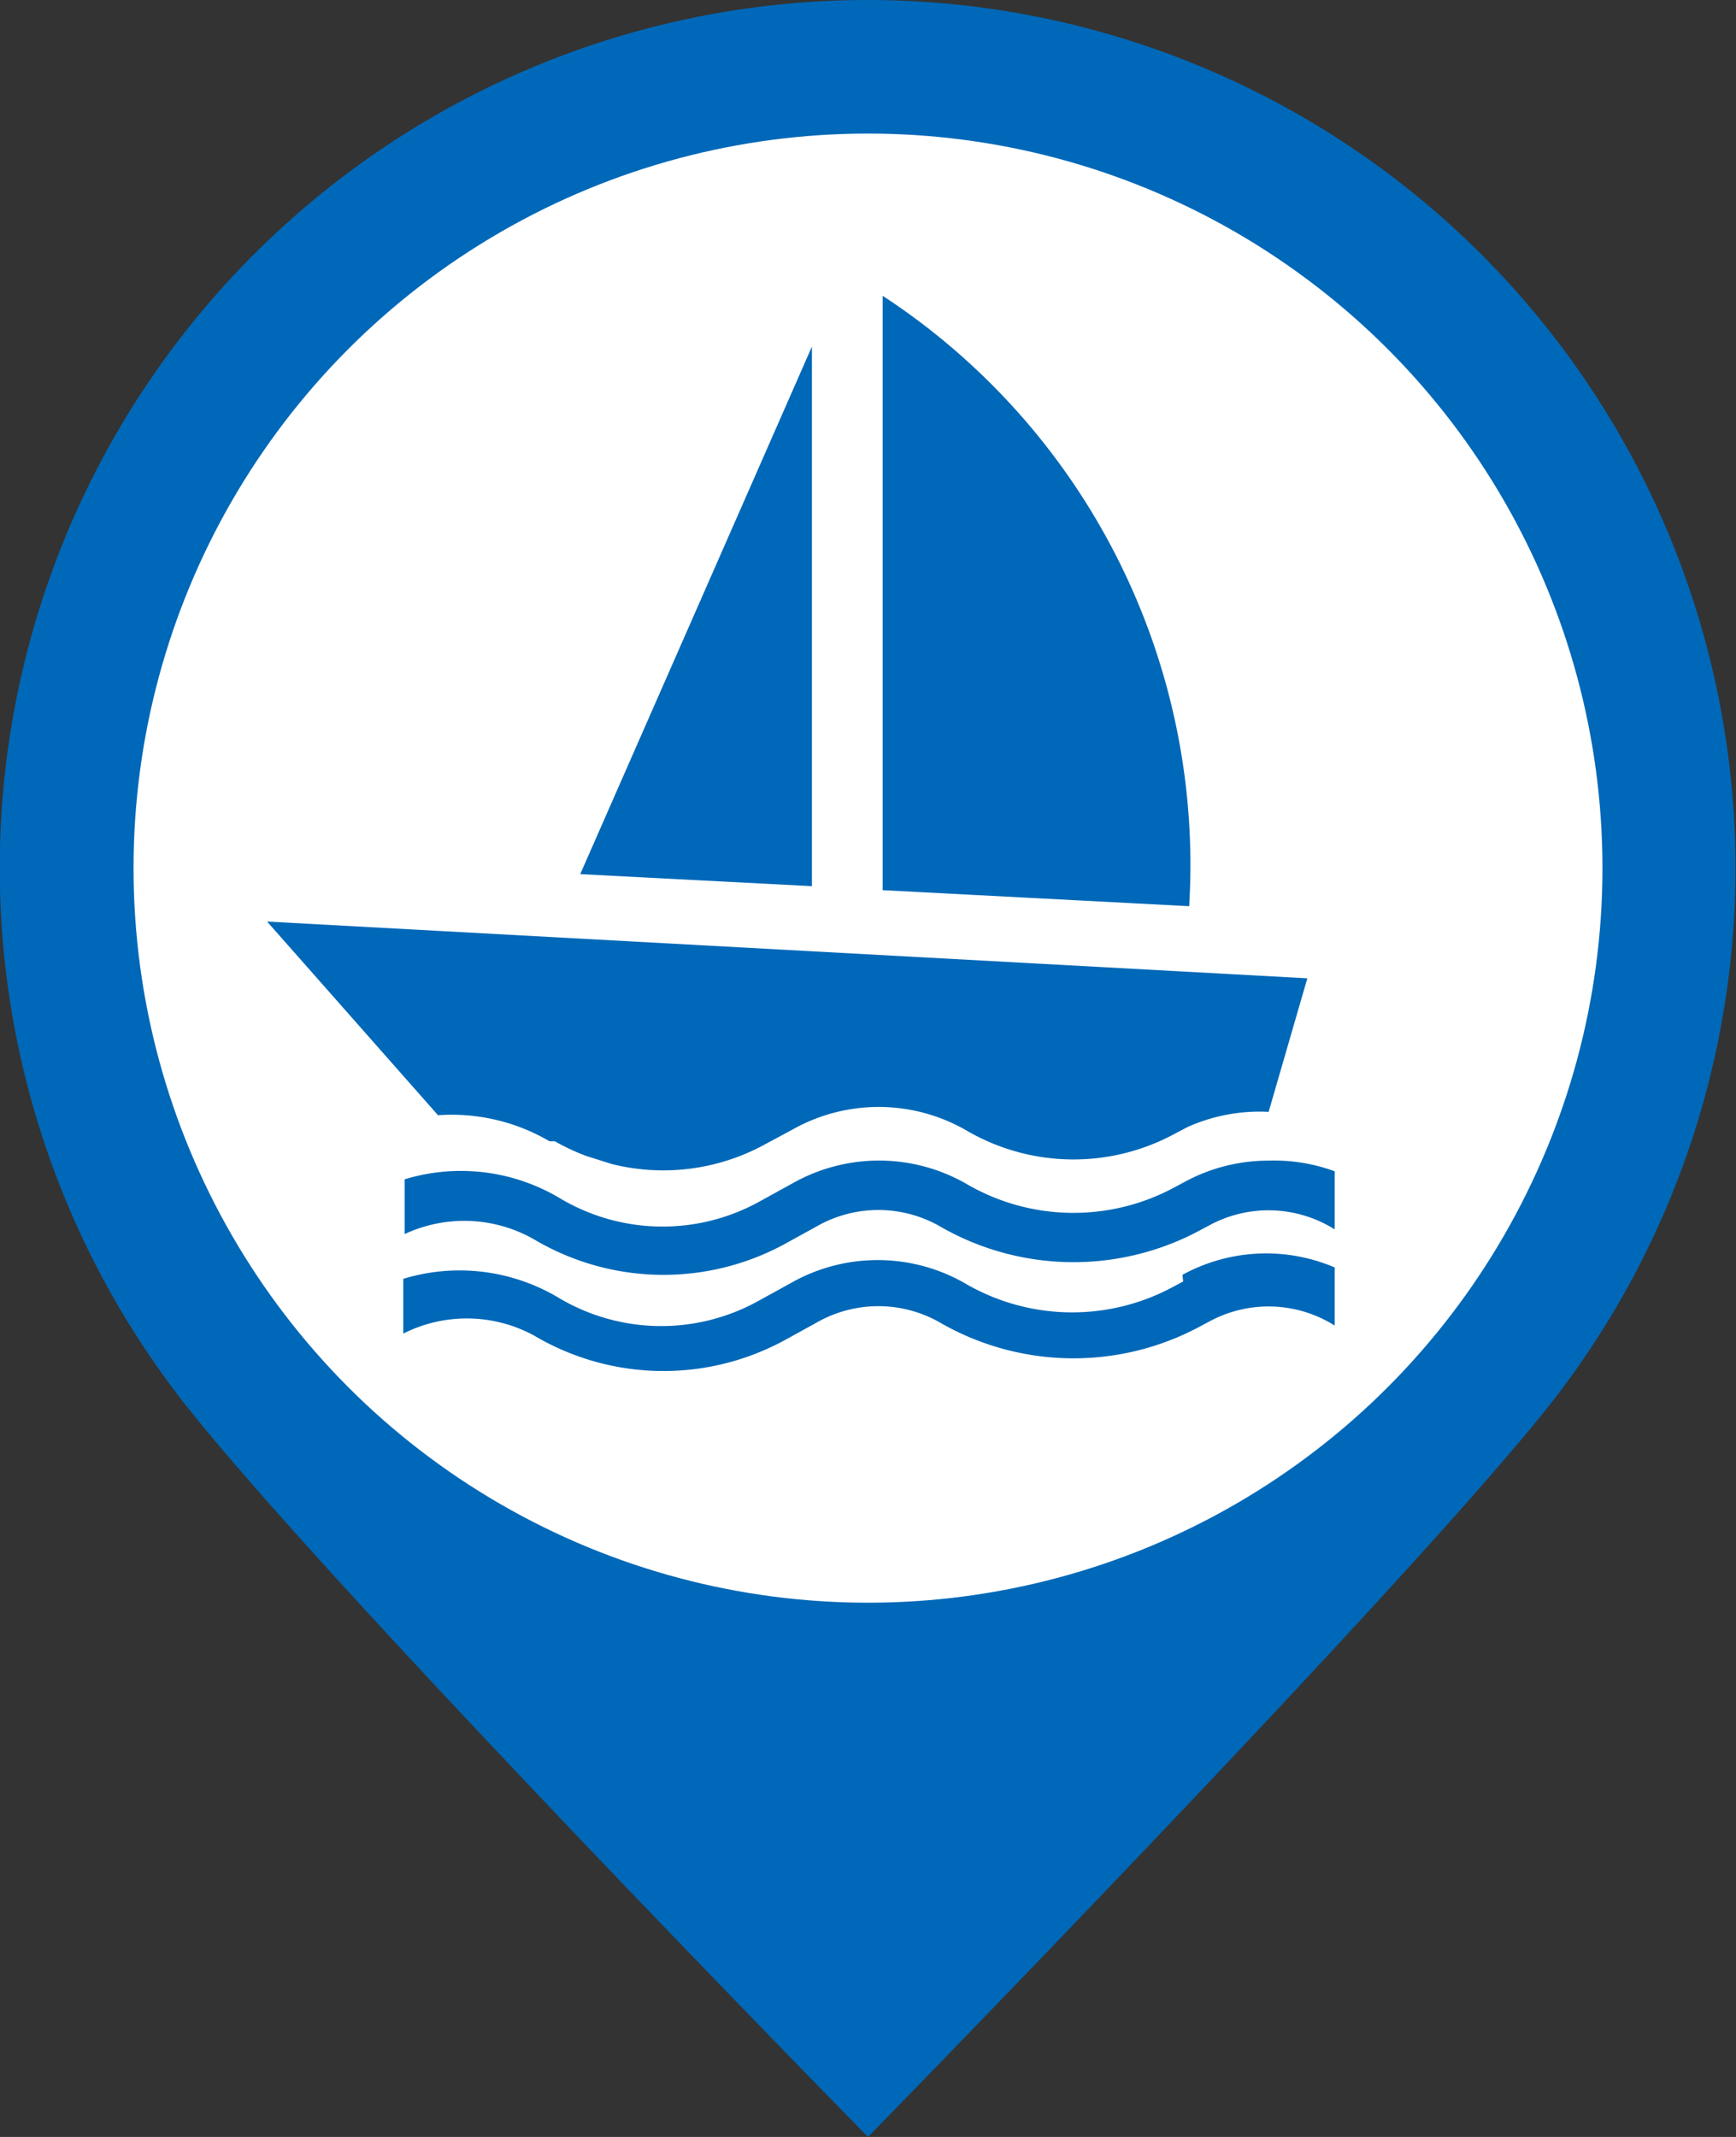 <svg xmlns="http://www.w3.org/2000/svg" width="26" height="32" viewBox="0 0 26 32"><rect x="0" y="0" width="26" height="32" fill="#333333" stroke="none"/><defs><style>.cls-1,.cls-3{fill:#0068b8;}.cls-1{fill-rule:evenodd;}.cls-2{fill:#fff;}</style></defs><title>marina-2</title><g id="bk"><path class="cls-1" d="M13,0a13,13,0,0,1,10.08,21.2C20.7,24.13,13,32,13,32S5.24,24.1,2.86,21.14A13,13,0,0,1,13,0Z" transform="translate(0 0)"/><circle class="cls-2" cx="13" cy="13" r="11"/></g><g id="marina-2"><path class="cls-3" d="M8.23,17.09l.08,0a3.16,3.16,0,0,0,.47.22l.38.12a3.17,3.17,0,0,0,2.29-.29l.41-.22a2.63,2.63,0,0,1,2.6,0,3.18,3.18,0,0,0,3.13.06l.19-.1A2.62,2.62,0,0,1,19,16.65l.58-2L4,13.8l2.56,2.9A2.9,2.9,0,0,1,8.23,17.09Z" transform="translate(0 0)"/><path class="cls-3" d="M13.22,4.43v8.9l4.59.24A10.18,10.18,0,0,0,13.22,4.43Z" transform="translate(0 0)"/><polygon class="cls-3" points="12.16 5.19 8.69 13.09 12.16 13.27 12.16 5.19"/><path class="cls-3" d="M19,17.38a2.63,2.63,0,0,0-1.26.32l-.15.08a3.18,3.18,0,0,1-3.13-.06,2.63,2.63,0,0,0-2.59,0l-.49.27a3,3,0,0,1-3-.05,2.89,2.89,0,0,0-2.32-.28v.82A2.11,2.11,0,0,1,8,18.56a3.8,3.8,0,0,0,3.75.07l.49-.27a1.86,1.86,0,0,1,1.83,0,4,4,0,0,0,3.89.07l.15-.08a1.86,1.86,0,0,1,1.88.06l0,0v-.87A2.62,2.62,0,0,0,19,17.38Z" transform="translate(0 0)"/><path class="cls-3" d="M17.72,19.19l-.15.08a3.18,3.18,0,0,1-3.13-.06,2.63,2.63,0,0,0-2.59,0l-.49.27a3,3,0,0,1-3-.05,2.89,2.89,0,0,0-2.32-.28v.82A2.11,2.11,0,0,1,8,20a3.8,3.8,0,0,0,3.75.07l.49-.27a1.86,1.86,0,0,1,1.83,0,4,4,0,0,0,3.89.07l.15-.08a1.86,1.86,0,0,1,1.88.06l0,0v-.87a2.61,2.61,0,0,0-2.28.11Z" transform="translate(0 0)"/></g></svg>